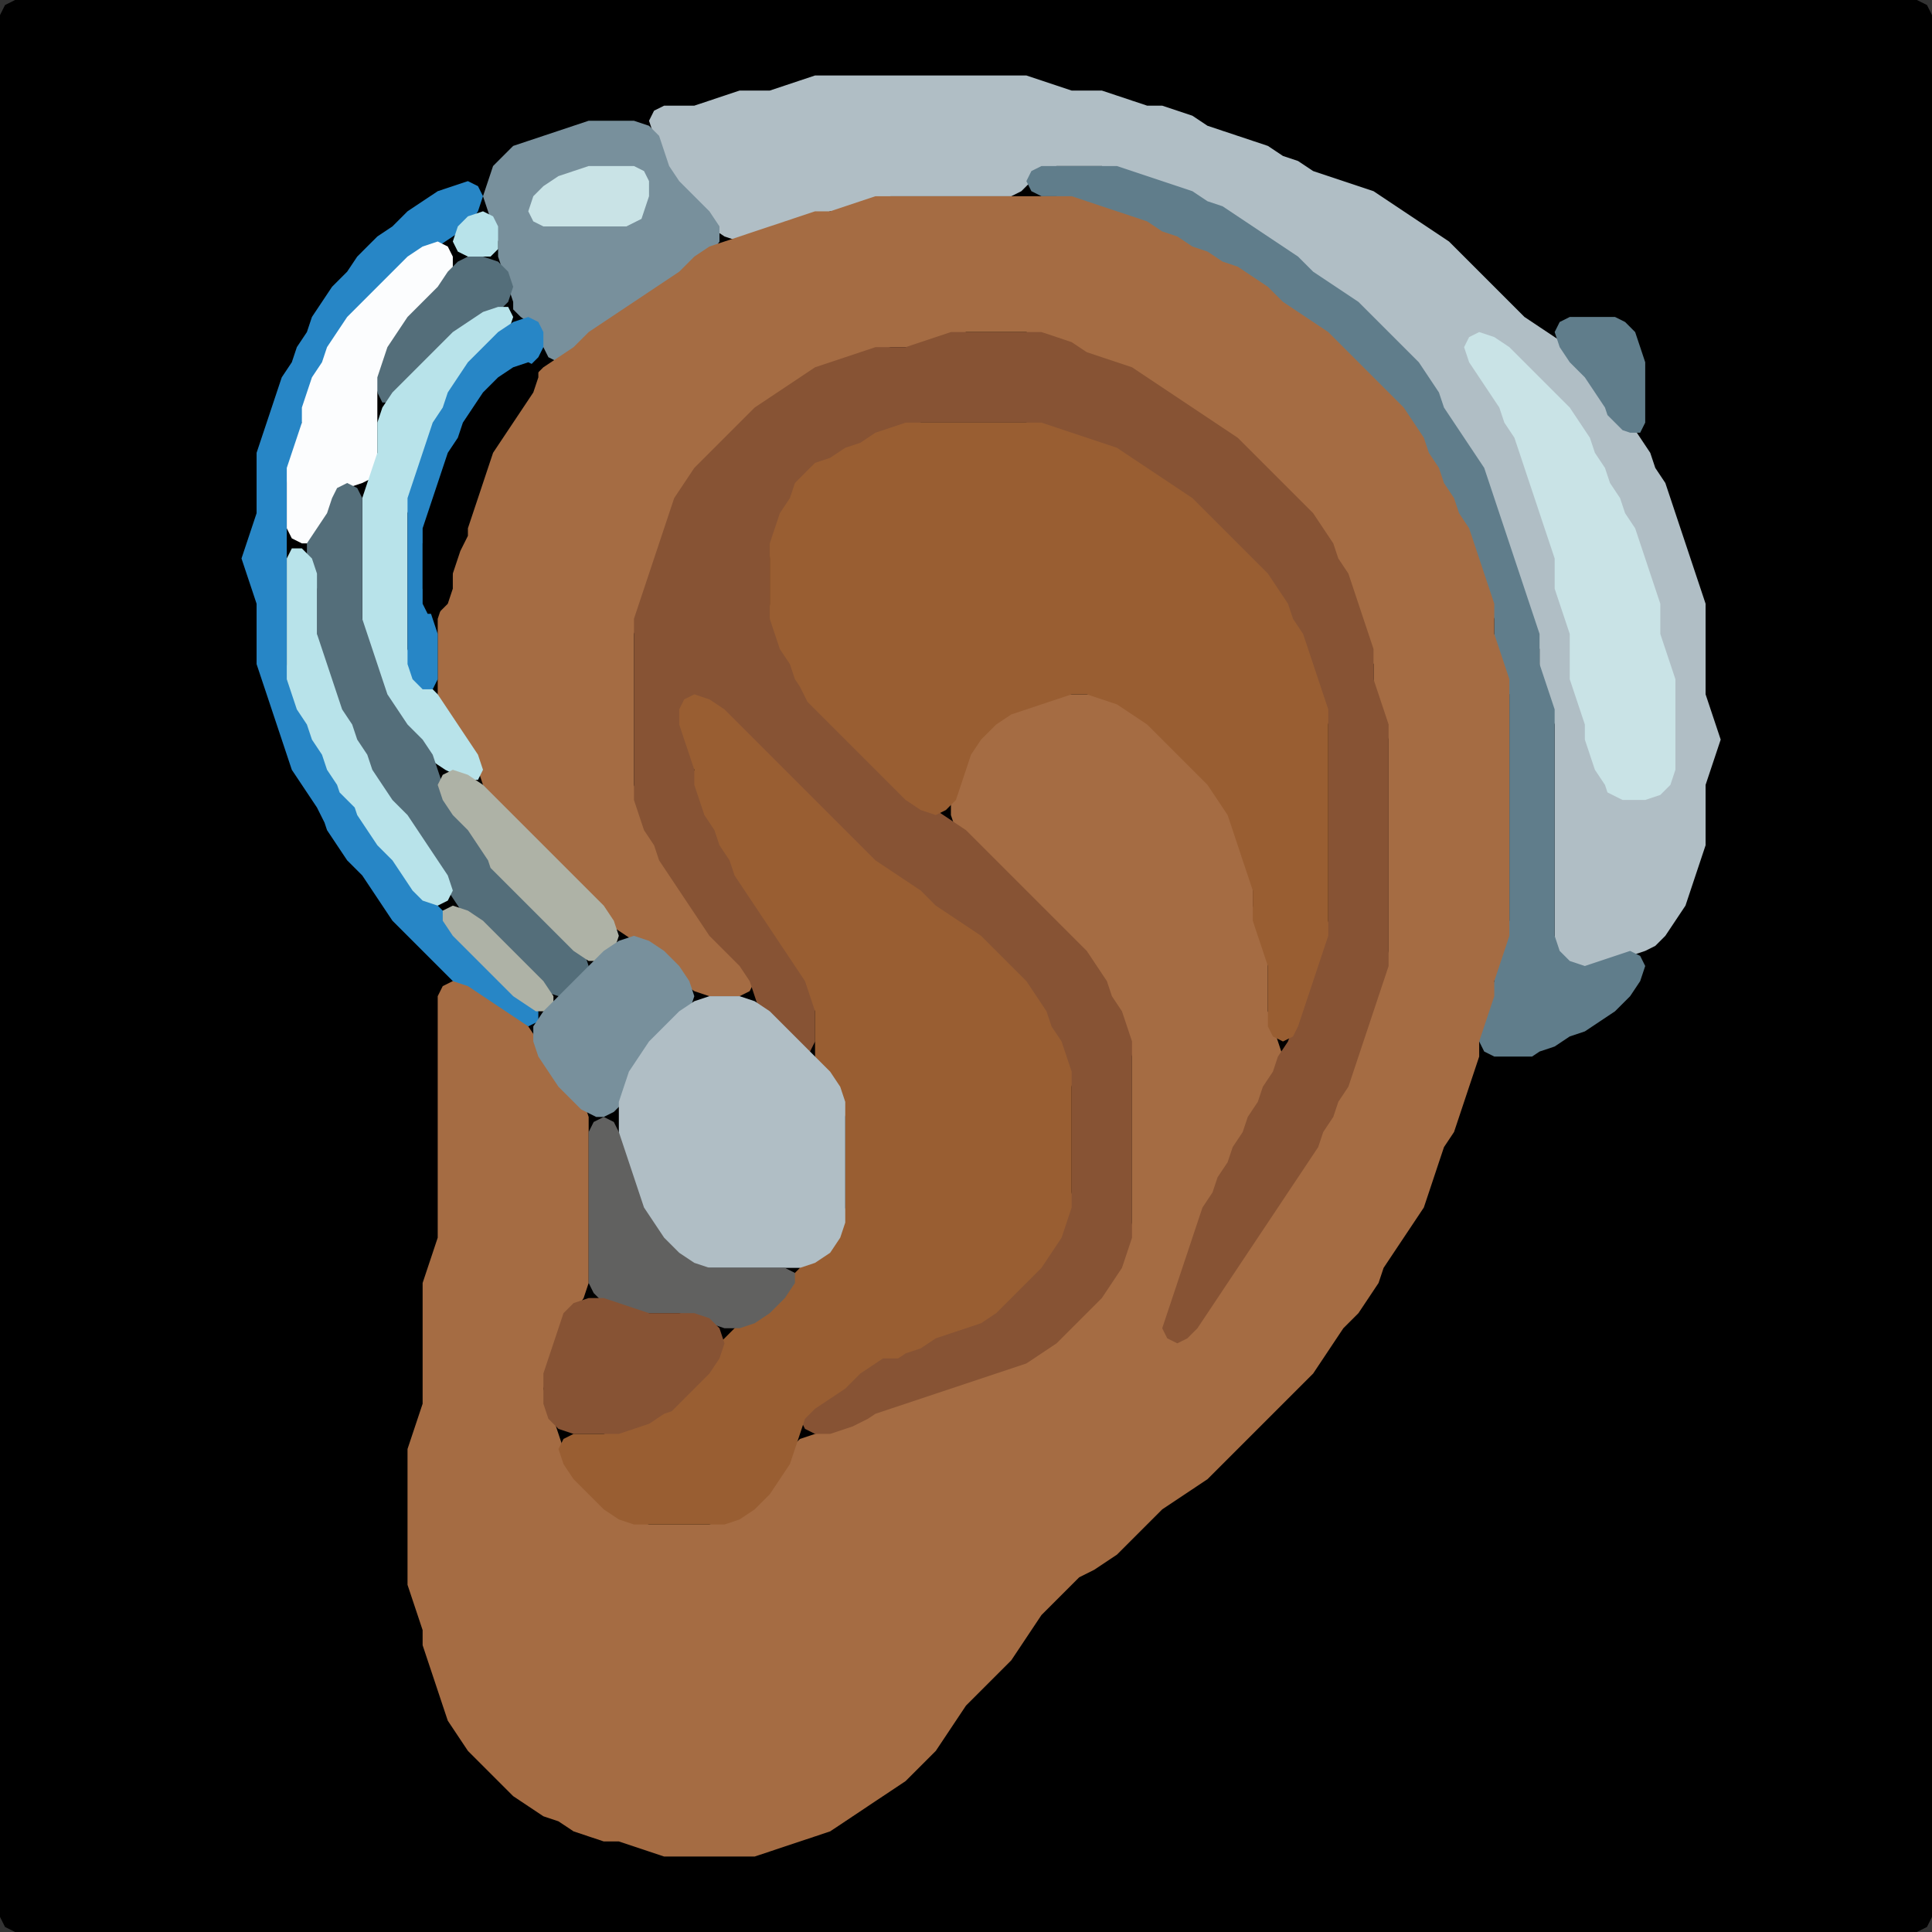 <?xml version="1.0" encoding="UTF-8" standalone="no"?>
<!DOCTYPE svg PUBLIC "-//W3C//DTD SVG 1.1//EN"
"http://www.w3.org/Graphics/SVG/1.1/DTD/svg11.dtd">
<svg width="128" height="128" xmlns="http://www.w3.org/2000/svg" version="1.1">
<rect width="100%" height="100%" fill="#333333" stroke="none"/>
<path d="M 26.5 128.0 L 27.0 128.0 L 28.0 128.0 L 29.0 128.0 L 30.0 128.0 L 31.0 128.0 L 32.0 128.0 L 33.0 128.0 L 34.0 128.0 L 35.0 128.0 L 36.0 128.0 L 37.0 128.0 L 38.0 128.0 L 39.0 128.0 L 40.0 128.0 L 41.0 128.0 L 42.0 128.0 L 43.0 128.0 L 44.0 128.0 L 45.0 128.0 L 46.0 128.0 L 47.0 128.0 L 48.0 128.0 L 49.0 128.0 L 50.0 128.0 L 51.0 128.0 L 52.0 128.0 L 53.0 128.0 L 54.0 128.0 L 55.0 128.0 L 56.0 128.0 L 57.0 128.0 L 58.0 128.0 L 59.0 128.0 L 60.0 128.0 L 61.0 128.0 L 62.0 128.0 L 63.0 128.0 L 64.0 128.0 L 65.0 128.0 L 66.0 128.0 L 67.0 128.0 L 68.0 128.0 L 69.0 128.0 L 70.0 128.0 L 71.0 128.0 L 72.0 128.0 L 73.0 128.0 L 74.0 128.0 L 75.0 128.0 L 76.0 128.0 L 77.0 128.0 L 78.0 128.0 L 79.0 128.0 L 80.0 128.0 L 81.0 128.0 L 82.0 128.0 L 83.0 128.0 L 84.0 128.0 L 85.0 128.0 L 86.0 128.0 L 87.0 128.0 L 88.0 128.0 L 89.0 128.0 L 90.0 128.0 L 91.0 128.0 L 92.0 128.0 L 93.0 128.0 L 94.0 128.0 L 95.0 128.0 L 96.0 128.0 L 97.0 128.0 L 98.0 128.0 L 99.0 128.0 L 100.0 128.0 L 101.0 128.0 L 102.0 128.0 L 103.0 128.0 L 104.0 128.0 L 105.0 128.0 L 106.0 128.0 L 107.0 128.0 L 108.0 128.0 L 109.0 128.0 L 110.0 128.0 L 111.0 128.0 L 112.0 128.0 L 113.0 128.0 L 114.0 128.0 L 115.0 128.0 L 116.0 128.0 L 117.0 128.0 L 118.0 128.0 L 119.0 128.0 L 120.0 128.0 L 121.0 128.0 L 122.0 128.0 L 123.0 128.0 L 124.0 128.0 L 125.0 128.0 L 126.0 128.0 L 127.0 128.0 L 127.667 127.667 L 128.0 127.0 L 128.0 126.0 L 128.0 125.0 L 128.0 124.0 L 128.0 123.0 L 128.0 122.0 L 128.0 121.0 L 128.0 120.0 L 128.0 119.0 L 128.0 118.0 L 128.0 117.0 L 128.0 116.0 L 128.0 115.0 L 128.0 114.0 L 128.0 113.0 L 128.0 112.0 L 128.0 111.0 L 128.0 110.0 L 128.0 109.0 L 128.0 108.0 L 128.0 107.0 L 128.0 106.0 L 128.0 105.0 L 128.0 104.0 L 128.0 103.0 L 128.0 102.0 L 128.0 101.0 L 128.0 100.0 L 128.0 99.0 L 128.0 98.0 L 128.0 97.0 L 128.0 96.0 L 128.0 95.0 L 128.0 94.0 L 128.0 93.0 L 128.0 92.0 L 128.0 91.0 L 128.0 90.0 L 128.0 89.0 L 128.0 88.0 L 128.0 87.0 L 128.0 86.0 L 128.0 85.0 L 128.0 84.0 L 128.0 83.0 L 128.0 82.0 L 128.0 81.0 L 128.0 80.0 L 128.0 79.0 L 128.0 78.0 L 128.0 77.0 L 128.0 76.0 L 128.0 75.0 L 128.0 74.0 L 128.0 73.0 L 128.0 72.0 L 128.0 71.0 L 128.0 70.0 L 128.0 69.0 L 128.0 68.0 L 128.0 67.0 L 128.0 66.0 L 128.0 65.0 L 128.0 64.0 L 128.0 63.0 L 128.0 62.0 L 128.0 61.0 L 128.0 60.0 L 128.0 59.0 L 128.0 58.0 L 128.0 57.0 L 128.0 56.0 L 128.0 55.0 L 128.0 54.0 L 128.0 53.0 L 128.0 52.0 L 128.0 51.0 L 128.0 50.0 L 128.0 49.0 L 128.0 48.0 L 128.0 47.0 L 128.0 46.0 L 128.0 45.0 L 128.0 44.0 L 128.0 43.0 L 128.0 42.0 L 128.0 41.0 L 128.0 40.0 L 128.0 39.0 L 128.0 38.0 L 128.0 37.0 L 128.0 36.0 L 128.0 35.0 L 128.0 34.0 L 128.0 33.0 L 128.0 32.0 L 128.0 31.0 L 128.0 30.0 L 128.0 29.0 L 128.0 28.0 L 128.0 27.0 L 128.0 26.0 L 128.0 25.0 L 128.0 24.0 L 128.0 23.0 L 128.0 22.0 L 128.0 21.0 L 128.0 20.0 L 128.0 19.0 L 128.0 18.0 L 128.0 17.0 L 128.0 16.0 L 128.0 15.0 L 128.0 14.0 L 128.0 13.0 L 128.0 12.0 L 128.0 11.0 L 128.0 10.0 L 128.0 9.0 L 128.0 8.0 L 128.0 7.0 L 128.0 6.0 L 128.0 5.0 L 128.0 4.0 L 128.0 3.0 L 128.0 2.0 L 128.0 1.0 L 127.667 0.333 L 127.0 0.0 L 126.0 0.0 L 125.0 0.0 L 124.0 0.0 L 123.0 0.0 L 122.0 0.0 L 121.0 0.0 L 120.0 0.0 L 119.0 0.0 L 118.0 0.0 L 117.0 0.0 L 116.0 0.0 L 115.0 0.0 L 114.0 0.0 L 113.0 0.0 L 112.0 0.0 L 111.0 0.0 L 110.0 0.0 L 109.0 0.0 L 108.0 0.0 L 107.0 0.0 L 106.0 0.0 L 105.0 0.0 L 104.0 0.0 L 103.0 0.0 L 102.0 0.0 L 101.0 0.0 L 100.0 0.0 L 99.0 0.0 L 98.0 0.0 L 97.0 0.0 L 96.0 0.0 L 95.0 0.0 L 94.0 0.0 L 93.0 0.0 L 92.0 0.0 L 91.0 0.0 L 90.0 0.0 L 89.0 0.0 L 88.0 0.0 L 87.0 0.0 L 86.0 0.0 L 85.0 0.0 L 84.0 0.0 L 83.0 0.0 L 82.0 0.0 L 81.0 0.0 L 80.0 0.0 L 79.0 0.0 L 78.0 0.0 L 77.0 0.0 L 76.0 0.0 L 75.0 0.0 L 74.0 0.0 L 73.0 0.0 L 72.0 0.0 L 71.0 0.0 L 70.0 0.0 L 69.0 0.0 L 68.0 0.0 L 67.0 0.0 L 66.0 0.0 L 65.0 0.0 L 64.0 0.0 L 63.0 0.0 L 62.0 0.0 L 61.0 0.0 L 60.0 0.0 L 59.0 0.0 L 58.0 0.0 L 57.0 0.0 L 56.0 0.0 L 55.0 0.0 L 54.0 0.0 L 53.0 0.0 L 52.0 0.0 L 51.0 0.0 L 50.0 0.0 L 49.0 0.0 L 48.0 0.0 L 47.0 0.0 L 46.0 0.0 L 45.0 0.0 L 44.0 0.0 L 43.0 0.0 L 42.0 0.0 L 41.0 0.0 L 40.0 0.0 L 39.0 0.0 L 38.0 0.0 L 37.0 0.0 L 36.0 0.0 L 35.0 0.0 L 34.0 0.0 L 33.0 0.0 L 32.0 0.0 L 31.0 0.0 L 30.0 0.0 L 29.0 0.0 L 28.0 0.0 L 27.0 0.0 L 26.0 0.0 L 25.0 0.0 L 24.0 0.0 L 23.0 0.0 L 22.0 0.0 L 21.0 0.0 L 20.0 0.0 L 19.0 0.0 L 18.0 0.0 L 17.0 0.0 L 16.0 0.0 L 15.0 0.0 L 14.0 0.0 L 13.0 0.0 L 12.0 0.0 L 11.0 0.0 L 10.0 0.0 L 9.0 0.0 L 8.0 0.0 L 7.0 0.0 L 6.0 0.0 L 5.0 0.0 L 4.0 0.0 L 3.0 0.0 L 2.0 0.0 L 1.0 0.0 L 0.333 0.333 L 0.0 1.0 L 0.0 2.0 L 0.0 3.0 L 0.0 4.0 L 0.0 5.0 L 0.0 6.0 L 0.0 7.0 L 0.0 8.0 L 0.0 9.0 L 0.0 10.0 L 0.0 11.0 L 0.0 12.0 L 0.0 13.0 L 0.0 14.0 L 0.0 15.0 L 0.0 16.0 L 0.0 17.0 L 0.0 18.0 L 0.0 19.0 L 0.0 20.0 L 0.0 21.0 L 0.0 22.0 L 0.0 23.0 L 0.0 24.0 L 0.0 25.0 L 0.0 26.0 L 0.0 27.0 L 0.0 28.0 L 0.0 29.0 L 0.0 30.0 L 0.0 31.0 L 0.0 32.0 L 0.0 33.0 L 0.0 34.0 L 0.0 35.0 L 0.0 36.0 L 0.0 37.0 L 0.0 38.0 L 0.0 39.0 L 0.0 40.0 L 0.0 41.0 L 0.0 42.0 L 0.0 43.0 L 0.0 44.0 L 0.0 45.0 L 0.0 46.0 L 0.0 47.0 L 0.0 48.0 L 0.0 49.0 L 0.0 50.0 L 0.0 51.0 L 0.0 52.0 L 0.0 53.0 L 0.0 54.0 L 0.0 55.0 L 0.0 56.0 L 0.0 57.0 L 0.0 58.0 L 0.0 59.0 L 0.0 60.0 L 0.0 61.0 L 0.0 62.0 L 0.0 63.0 L 0.0 64.0 L 0.0 65.0 L 0.0 66.0 L 0.0 67.0 L 0.0 68.0 L 0.0 69.0 L 0.0 70.0 L 0.0 71.0 L 0.0 72.0 L 0.0 73.0 L 0.0 74.0 L 0.0 75.0 L 0.0 76.0 L 0.0 77.0 L 0.0 78.0 L 0.0 79.0 L 0.0 80.0 L 0.0 81.0 L 0.0 82.0 L 0.0 83.0 L 0.0 84.0 L 0.0 85.0 L 0.0 86.0 L 0.0 87.0 L 0.0 88.0 L 0.0 89.0 L 0.0 90.0 L 0.0 91.0 L 0.0 92.0 L 0.0 93.0 L 0.0 94.0 L 0.0 95.0 L 0.0 96.0 L 0.0 97.0 L 0.0 98.0 L 0.0 99.0 L 0.0 100.0 L 0.0 101.0 L 0.0 102.0 L 0.0 103.0 L 0.0 104.0 L 0.0 105.0 L 0.0 106.0 L 0.0 107.0 L 0.0 108.0 L 0.0 109.0 L 0.0 110.0 L 0.0 111.0 L 0.0 112.0 L 0.0 113.0 L 0.0 114.0 L 0.0 115.0 L 0.0 116.0 L 0.0 117.0 L 0.0 118.0 L 0.0 119.0 L 0.0 120.0 L 0.0 121.0 L 0.0 122.0 L 0.0 123.0 L 0.0 124.0 L 0.0 125.0 L 0.0 126.0 L 0.0 127.0 L 0.333 127.667 L 1.0 128.0 L 2.0 128.0 L 3.0 128.0 L 4.0 128.0 L 5.0 128.0 L 6.0 128.0 L 7.0 128.0 L 8.0 128.0 L 9.0 128.0 L 10.0 128.0 L 11.0 128.0 L 12.0 128.0 L 13.0 128.0 L 14.0 128.0 L 15.0 128.0 L 16.0 128.0 L 17.0 128.0 L 18.0 128.0 L 19.0 128.0 L 20.0 128.0 L 21.0 128.0 L 22.0 128.0 L 23.0 128.0 L 24.0 128.0 L 25.0 128.0 L 25.5 128.0 Z" stroke="none" fill="rgb(0,0,0)" />
<path d="M 105.5 64.0 L 106.0 64.0 L 107.0 63.667 L 108.0 63.333 L 109.0 63.0 L 109.667 62.667 L 110.333 62.0 L 111.0 61.0 L 111.667 60.0 L 112.0 59.0 L 112.333 58.0 L 112.667 57.0 L 113.0 56.0 L 113.0 55.0 L 113.0 54.0 L 113.0 53.0 L 113.0 52.0 L 113.333 51.0 L 113.667 50.0 L 114.0 49.0 L 113.667 48.0 L 113.333 47.0 L 113.0 46.0 L 113.0 45.0 L 113.0 44.0 L 113.0 43.0 L 113.0 42.0 L 113.0 41.0 L 113.0 40.0 L 112.667 39.0 L 112.333 38.0 L 112.0 37.0 L 111.667 36.0 L 111.333 35.0 L 111.0 34.0 L 110.667 33.0 L 110.333 32.0 L 109.667 31.0 L 109.333 30.0 L 108.667 29.0 L 108.0 28.0 L 107.0 27.0 L 106.333 26.0 L 105.667 25.0 L 105.0 24.0 L 104.0 23.0 L 103.0 22.333 L 102.0 21.667 L 101.0 21.0 L 100.0 20.0 L 99.0 19.0 L 98.0 18.0 L 97.0 17.0 L 96.0 16.0 L 95.0 15.333 L 94.0 14.667 L 93.0 14.0 L 92.0 13.333 L 91.0 12.667 L 90.0 12.333 L 89.0 12.0 L 88.0 11.667 L 87.0 11.333 L 86.0 10.667 L 85.0 10.333 L 84.0 9.667 L 83.0 9.333 L 82.0 9.0 L 81.0 8.667 L 80.0 8.333 L 79.0 7.667 L 78.0 7.333 L 77.0 7.0 L 76.0 7.0 L 75.0 6.667 L 74.0 6.333 L 73.0 6.0 L 72.0 6.0 L 71.0 6.0 L 70.0 5.667 L 69.0 5.333 L 68.0 5.0 L 67.0 5.0 L 66.0 5.0 L 65.0 5.0 L 64.0 5.0 L 63.0 5.0 L 62.0 5.0 L 61.0 5.0 L 60.0 5.0 L 59.0 5.0 L 58.0 5.0 L 57.0 5.0 L 56.0 5.0 L 55.0 5.0 L 54.0 5.0 L 53.0 5.333 L 52.0 5.667 L 51.0 6.0 L 50.0 6.0 L 49.0 6.0 L 48.0 6.333 L 47.0 6.667 L 46.0 7.0 L 45.0 7.0 L 44.0 7.0 L 43.333 7.333 L 43.0 8.0 L 43.333 9.0 L 43.667 10.0 L 44.0 11.0 L 44.333 12.0 L 45.0 13.0 L 46.0 14.0 L 47.0 15.0 L 48.0 15.667 L 49.0 16.0 L 50.0 15.667 L 51.0 15.333 L 52.0 15.0 L 53.0 14.667 L 54.0 14.333 L 55.0 14.0 L 56.0 14.0 L 57.0 13.667 L 58.0 13.333 L 59.0 13.0 L 60.0 13.0 L 61.0 13.0 L 62.0 13.0 L 63.0 13.0 L 64.0 13.0 L 65.0 13.0 L 66.0 13.0 L 67.0 13.0 L 67.667 12.667 L 68.333 12.0 L 69.0 11.333 L 70.0 11.0 L 71.0 11.0 L 72.0 11.0 L 73.0 11.0 L 74.0 11.333 L 75.0 11.667 L 76.0 12.0 L 77.0 12.333 L 78.0 12.667 L 79.0 13.333 L 80.0 13.667 L 81.0 14.333 L 82.0 15.0 L 83.0 15.667 L 84.0 16.333 L 85.0 17.0 L 86.0 18.0 L 87.0 18.667 L 88.0 19.333 L 89.0 20.0 L 90.0 21.0 L 91.0 22.0 L 92.0 23.0 L 93.0 24.0 L 94.0 25.0 L 94.667 26.0 L 95.333 27.0 L 95.667 28.0 L 96.333 29.0 L 97.0 30.0 L 97.667 31.0 L 98.333 32.0 L 98.667 33.0 L 99.0 34.0 L 99.333 35.0 L 99.667 36.0 L 100.0 37.0 L 100.333 38.0 L 100.667 39.0 L 101.0 40.0 L 101.333 41.0 L 101.667 42.0 L 102.0 43.0 L 102.0 44.0 L 102.0 45.0 L 102.333 46.0 L 102.667 47.0 L 103.0 48.0 L 103.0 49.0 L 103.0 50.0 L 103.0 51.0 L 103.0 52.0 L 103.0 53.0 L 103.0 54.0 L 103.0 55.0 L 103.0 56.0 L 103.0 57.0 L 103.0 58.0 L 103.0 59.0 L 103.0 60.0 L 103.0 61.0 L 103.0 62.0 L 103.0 63.0 L 103.333 63.667 L 104.0 64.0 L 104.5 64.0 Z" stroke="none" fill="rgb(176,190,197)" />
<path d="M 34.5 21.0 L 35.0 21.333 L 35.667 22.0 L 36.0 23.0 L 36.333 23.667 L 37.0 24.0 L 38.0 23.667 L 39.0 23.0 L 40.0 22.0 L 41.0 21.333 L 42.0 20.667 L 43.0 20.0 L 44.0 19.333 L 45.0 18.667 L 46.0 18.0 L 47.0 17.0 L 47.667 16.0 L 47.667 15.0 L 47.0 14.0 L 46.0 13.0 L 45.0 12.0 L 44.333 11.0 L 44.0 10.0 L 43.667 9.0 L 43.0 8.333 L 42.0 8.0 L 41.0 8.0 L 40.0 8.0 L 39.0 8.0 L 38.0 8.333 L 37.0 8.667 L 36.0 9.0 L 35.0 9.333 L 34.0 9.667 L 33.333 10.333 L 32.667 11.0 L 32.333 12.0 L 32.0 13.0 L 32.333 14.0 L 32.667 15.0 L 33.0 16.0 L 33.0 17.0 L 33.333 18.0 L 33.667 19.0 L 34.0 20.0 L 34.0 20.5 Z" stroke="none" fill="rgb(120,144,156)" />
<path d="M 42.5 14.5 L 42.667 14.0 L 43.0 13.0 L 43.0 12.0 L 42.667 11.333 L 42.0 11.0 L 41.0 11.0 L 40.0 11.0 L 39.0 11.0 L 38.0 11.333 L 37.0 11.667 L 36.0 12.333 L 35.333 13.0 L 35.0 14.0 L 35.333 14.667 L 36.0 15.0 L 37.0 15.0 L 38.0 15.0 L 39.0 15.0 L 40.0 15.0 L 41.0 15.0 L 41.5 15.0 Z" stroke="none" fill="rgb(201,227,230)" />
<path d="M 101.5 70.0 L 102.0 69.667 L 103.0 69.333 L 104.0 68.667 L 105.0 68.333 L 106.0 67.667 L 107.0 67.0 L 108.0 66.0 L 108.667 65.0 L 109.0 64.0 L 108.667 63.333 L 108.0 63.0 L 107.0 63.333 L 106.0 63.667 L 105.0 64.0 L 104.0 63.667 L 103.333 63.0 L 103.0 62.0 L 103.0 61.0 L 103.0 60.0 L 103.0 59.0 L 103.0 58.0 L 103.0 57.0 L 103.0 56.0 L 103.0 55.0 L 103.0 54.0 L 103.0 53.0 L 103.0 52.0 L 103.0 51.0 L 103.0 50.0 L 103.0 49.0 L 103.0 48.0 L 103.0 47.0 L 102.667 46.0 L 102.333 45.0 L 102.0 44.0 L 102.0 43.0 L 102.0 42.0 L 101.667 41.0 L 101.333 40.0 L 101.0 39.0 L 100.667 38.0 L 100.333 37.0 L 100.0 36.0 L 99.667 35.0 L 99.333 34.0 L 99.0 33.0 L 98.667 32.0 L 98.333 31.0 L 97.667 30.0 L 97.0 29.0 L 96.333 28.0 L 95.667 27.0 L 95.333 26.0 L 94.667 25.0 L 94.0 24.0 L 93.0 23.0 L 92.0 22.0 L 91.0 21.0 L 90.0 20.0 L 89.0 19.333 L 88.0 18.667 L 87.0 18.0 L 86.0 17.0 L 85.0 16.333 L 84.0 15.667 L 83.0 15.0 L 82.0 14.333 L 81.0 13.667 L 80.0 13.333 L 79.0 12.667 L 78.0 12.333 L 77.0 12.0 L 76.0 11.667 L 75.0 11.333 L 74.0 11.0 L 73.0 11.0 L 72.0 11.0 L 71.0 11.0 L 70.0 11.0 L 69.0 11.0 L 68.333 11.333 L 68.0 12.0 L 68.333 12.667 L 69.0 13.0 L 70.0 13.0 L 71.0 13.333 L 72.0 13.667 L 73.0 14.0 L 74.0 14.333 L 75.0 14.667 L 76.0 15.333 L 77.0 15.667 L 78.0 16.333 L 79.0 16.667 L 80.0 17.333 L 81.0 17.667 L 82.0 18.333 L 83.0 19.0 L 84.0 20.0 L 85.0 20.667 L 86.0 21.333 L 87.0 22.0 L 88.0 23.0 L 89.0 24.0 L 90.0 25.0 L 91.0 26.0 L 92.0 27.0 L 93.0 28.0 L 93.667 29.0 L 94.333 30.0 L 94.667 31.0 L 95.333 32.0 L 95.667 33.0 L 96.333 34.0 L 96.667 35.0 L 97.333 36.0 L 97.667 37.0 L 98.0 38.0 L 98.333 39.0 L 98.667 40.0 L 99.0 41.0 L 99.0 42.0 L 99.0 43.0 L 99.333 44.0 L 99.667 45.0 L 100.0 46.0 L 100.0 47.0 L 100.0 48.0 L 100.0 49.0 L 100.0 50.0 L 100.0 51.0 L 100.0 52.0 L 100.0 53.0 L 100.0 54.0 L 100.0 55.0 L 100.0 56.0 L 100.0 57.0 L 100.0 58.0 L 100.0 59.0 L 100.0 60.0 L 100.0 61.0 L 99.667 62.0 L 99.333 63.0 L 99.0 64.0 L 99.0 65.0 L 98.667 66.0 L 98.333 67.0 L 98.0 68.0 L 98.0 69.0 L 98.333 69.667 L 99.0 70.0 L 100.0 70.0 L 100.5 70.0 Z" stroke="none" fill="rgb(96,125,139)" />
<path d="M 21.5 54.5 L 21.667 55.0 L 22.333 56.0 L 23.0 57.0 L 24.0 58.0 L 24.667 59.0 L 25.333 60.0 L 26.0 61.0 L 27.0 62.0 L 28.0 63.0 L 29.0 64.0 L 30.0 65.0 L 31.0 66.0 L 32.0 66.667 L 33.0 67.333 L 34.0 67.667 L 35.0 68.0 L 35.667 67.667 L 35.667 67.0 L 35.0 66.0 L 34.0 65.0 L 33.0 64.0 L 32.0 63.0 L 31.0 62.0 L 30.0 61.0 L 29.0 60.0 L 28.0 59.0 L 27.333 58.0 L 26.667 57.0 L 26.0 56.0 L 25.0 55.0 L 24.333 54.0 L 23.667 53.0 L 23.0 52.0 L 22.333 51.0 L 21.667 50.0 L 21.333 49.0 L 20.667 48.0 L 20.333 47.0 L 19.667 46.0 L 19.333 45.0 L 19.0 44.0 L 19.0 43.0 L 19.0 42.0 L 19.0 41.0 L 19.0 40.0 L 19.0 39.0 L 19.0 38.0 L 19.0 37.0 L 19.0 36.0 L 19.0 35.0 L 19.0 34.0 L 19.0 33.0 L 19.0 32.0 L 19.333 31.0 L 19.667 30.0 L 20.0 29.0 L 20.0 28.0 L 20.333 27.0 L 20.667 26.0 L 21.333 25.0 L 21.667 24.0 L 22.333 23.0 L 23.0 22.0 L 24.0 21.0 L 25.0 20.0 L 26.0 19.0 L 27.0 18.0 L 28.0 17.0 L 29.0 16.333 L 30.0 15.667 L 31.0 15.0 L 31.667 14.0 L 32.0 13.0 L 31.667 12.333 L 31.0 12.0 L 30.0 12.333 L 29.0 12.667 L 28.0 13.333 L 27.0 14.0 L 26.0 15.0 L 25.0 15.667 L 24.333 16.333 L 23.667 17.0 L 23.0 18.0 L 22.0 19.0 L 21.333 20.0 L 20.667 21.0 L 20.333 22.0 L 19.667 23.0 L 19.333 24.0 L 18.667 25.0 L 18.333 26.0 L 18.0 27.0 L 17.667 28.0 L 17.333 29.0 L 17.0 30.0 L 17.0 31.0 L 17.0 32.0 L 17.0 33.0 L 17.0 34.0 L 16.667 35.0 L 16.333 36.0 L 16.0 37.0 L 16.333 38.0 L 16.667 39.0 L 17.0 40.0 L 17.0 41.0 L 17.0 42.0 L 17.0 43.0 L 17.0 44.0 L 17.333 45.0 L 17.667 46.0 L 18.0 47.0 L 18.333 48.0 L 18.667 49.0 L 19.0 50.0 L 19.333 51.0 L 20.0 52.0 L 20.667 53.0 L 21.0 53.5 Z" stroke="none" fill="rgb(39,134,198)" />
<path d="M 72.5 104.0 L 73.0 103.667 L 74.0 103.0 L 75.0 102.0 L 76.0 101.0 L 77.0 100.0 L 78.0 99.333 L 79.0 98.667 L 80.0 98.0 L 81.0 97.0 L 82.0 96.0 L 83.0 95.0 L 84.0 94.0 L 85.0 93.0 L 86.0 92.0 L 87.0 91.0 L 87.667 90.0 L 88.333 89.0 L 89.0 88.0 L 90.0 87.0 L 90.667 86.0 L 91.333 85.0 L 91.667 84.0 L 92.333 83.0 L 93.0 82.0 L 93.667 81.0 L 94.333 80.0 L 94.667 79.0 L 95.0 78.0 L 95.333 77.0 L 95.667 76.0 L 96.333 75.0 L 96.667 74.0 L 97.0 73.0 L 97.333 72.0 L 97.667 71.0 L 98.0 70.0 L 98.0 69.0 L 98.333 68.0 L 98.667 67.0 L 99.0 66.0 L 99.0 65.0 L 99.333 64.0 L 99.667 63.0 L 100.0 62.0 L 100.0 61.0 L 100.0 60.0 L 100.0 59.0 L 100.0 58.0 L 100.0 57.0 L 100.0 56.0 L 100.0 55.0 L 100.0 54.0 L 100.0 53.0 L 100.0 52.0 L 100.0 51.0 L 100.0 50.0 L 100.0 49.0 L 100.0 48.0 L 100.0 47.0 L 100.0 46.0 L 100.0 45.0 L 99.667 44.0 L 99.333 43.0 L 99.0 42.0 L 99.0 41.0 L 99.0 40.0 L 98.667 39.0 L 98.333 38.0 L 98.0 37.0 L 97.667 36.0 L 97.333 35.0 L 96.667 34.0 L 96.333 33.0 L 95.667 32.0 L 95.333 31.0 L 94.667 30.0 L 94.333 29.0 L 93.667 28.0 L 93.0 27.0 L 92.0 26.0 L 91.0 25.0 L 90.0 24.0 L 89.0 23.0 L 88.0 22.0 L 87.0 21.333 L 86.0 20.667 L 85.0 20.0 L 84.0 19.0 L 83.0 18.333 L 82.0 17.667 L 81.0 17.333 L 80.0 16.667 L 79.0 16.333 L 78.0 15.667 L 77.0 15.333 L 76.0 14.667 L 75.0 14.333 L 74.0 14.0 L 73.0 13.667 L 72.0 13.333 L 71.0 13.0 L 70.0 13.0 L 69.0 13.0 L 68.0 13.0 L 67.0 13.0 L 66.0 13.0 L 65.0 13.0 L 64.0 13.0 L 63.0 13.0 L 62.0 13.0 L 61.0 13.0 L 60.0 13.0 L 59.0 13.0 L 58.0 13.0 L 57.0 13.333 L 56.0 13.667 L 55.0 14.0 L 54.0 14.0 L 53.0 14.333 L 52.0 14.667 L 51.0 15.0 L 50.0 15.333 L 49.0 15.667 L 48.0 16.0 L 47.0 16.333 L 46.0 17.0 L 45.0 18.0 L 44.0 18.667 L 43.0 19.333 L 42.0 20.0 L 41.0 20.667 L 40.0 21.333 L 39.0 22.0 L 38.0 23.0 L 37.0 23.667 L 36.0 24.333 L 35.333 25.0 L 34.667 26.0 L 34.0 27.0 L 33.333 28.0 L 32.667 29.0 L 32.333 30.0 L 32.0 31.0 L 31.667 32.0 L 31.333 33.0 L 31.0 34.0 L 30.667 35.0 L 30.333 36.0 L 30.0 37.0 L 30.0 38.0 L 29.667 39.0 L 29.333 40.0 L 29.0 41.0 L 29.0 42.0 L 29.0 43.0 L 29.0 44.0 L 29.0 45.0 L 29.0 46.0 L 29.333 47.0 L 29.667 48.0 L 30.333 49.0 L 31.0 50.0 L 31.667 51.0 L 32.0 52.0 L 32.333 53.0 L 33.0 54.0 L 34.0 55.0 L 35.0 56.0 L 36.0 57.0 L 37.0 58.0 L 38.0 59.0 L 39.0 60.0 L 40.0 61.0 L 41.0 61.667 L 42.0 62.333 L 43.0 63.0 L 44.0 64.0 L 45.0 65.0 L 46.0 65.667 L 47.0 66.0 L 48.0 66.0 L 49.0 66.0 L 49.667 65.667 L 50.0 65.0 L 49.667 64.0 L 49.0 63.0 L 48.0 62.0 L 47.0 61.0 L 46.333 60.0 L 45.667 59.0 L 45.0 58.0 L 44.333 57.0 L 43.667 56.0 L 43.333 55.0 L 42.667 54.0 L 42.333 53.0 L 42.0 52.0 L 42.0 51.0 L 42.0 50.0 L 42.0 49.0 L 42.0 48.0 L 42.0 47.0 L 42.0 46.0 L 42.0 45.0 L 42.0 44.0 L 42.0 43.0 L 42.0 42.0 L 42.333 41.0 L 42.667 40.0 L 43.0 39.0 L 43.333 38.0 L 43.667 37.0 L 44.0 36.0 L 44.333 35.0 L 44.667 34.0 L 45.333 33.0 L 46.0 32.0 L 47.0 31.0 L 48.0 30.0 L 49.0 29.0 L 50.0 28.0 L 51.0 27.0 L 52.0 26.333 L 53.0 25.667 L 54.0 25.0 L 55.0 24.333 L 56.0 24.0 L 57.0 23.667 L 58.0 23.333 L 59.0 23.0 L 60.0 23.0 L 61.0 23.0 L 62.0 22.667 L 63.0 22.333 L 64.0 22.0 L 65.0 22.0 L 66.0 22.0 L 67.0 22.0 L 68.0 22.0 L 69.0 22.333 L 70.0 22.667 L 71.0 23.333 L 72.0 23.667 L 73.0 24.0 L 74.0 24.333 L 75.0 25.0 L 76.0 25.667 L 77.0 26.333 L 78.0 27.0 L 79.0 27.667 L 80.0 28.333 L 81.0 29.0 L 82.0 30.0 L 83.0 31.0 L 84.0 32.0 L 85.0 33.0 L 86.0 34.0 L 87.0 35.0 L 87.667 36.0 L 88.333 37.0 L 88.667 38.0 L 89.333 39.0 L 89.667 40.0 L 90.0 41.0 L 90.333 42.0 L 90.667 43.0 L 91.0 44.0 L 91.0 45.0 L 91.0 46.0 L 91.333 47.0 L 91.667 48.0 L 92.0 49.0 L 92.0 50.0 L 92.0 51.0 L 92.0 52.0 L 92.0 53.0 L 92.0 54.0 L 92.0 55.0 L 92.0 56.0 L 92.0 57.0 L 92.0 58.0 L 92.0 59.0 L 92.0 60.0 L 92.0 61.0 L 92.0 62.0 L 92.0 63.0 L 91.667 64.0 L 91.333 65.0 L 91.0 66.0 L 90.667 67.0 L 90.333 68.0 L 90.0 69.0 L 89.667 70.0 L 89.333 71.0 L 88.667 72.0 L 88.333 73.0 L 87.667 74.0 L 87.333 75.0 L 86.667 76.0 L 86.0 77.0 L 85.333 78.0 L 84.667 79.0 L 84.0 80.0 L 83.333 81.0 L 82.667 82.0 L 82.0 83.0 L 81.333 84.0 L 80.667 85.0 L 80.0 86.0 L 79.0 86.333 L 78.333 86.0 L 78.333 85.0 L 78.667 84.0 L 79.0 83.0 L 79.333 82.0 L 79.667 81.0 L 80.333 80.0 L 80.667 79.0 L 81.333 78.0 L 81.667 77.0 L 82.333 76.0 L 82.667 75.0 L 83.333 74.0 L 83.667 73.0 L 84.333 72.0 L 84.667 71.0 L 85.0 70.0 L 84.667 69.0 L 84.333 68.0 L 84.0 67.0 L 84.0 66.0 L 84.0 65.0 L 84.0 64.0 L 84.0 63.0 L 83.667 62.0 L 83.333 61.0 L 83.0 60.0 L 83.0 59.0 L 83.0 58.0 L 82.667 57.0 L 82.333 56.0 L 82.0 55.0 L 81.667 54.0 L 81.333 53.0 L 80.667 52.0 L 80.0 51.0 L 79.0 50.0 L 78.0 49.0 L 77.0 48.0 L 76.0 47.333 L 75.0 46.667 L 74.0 46.333 L 73.0 46.0 L 72.0 46.0 L 71.0 46.0 L 70.0 46.0 L 69.0 46.333 L 68.0 46.667 L 67.0 47.0 L 66.0 47.333 L 65.0 48.0 L 64.333 49.0 L 64.0 50.0 L 63.667 51.0 L 63.333 52.0 L 63.0 53.0 L 63.0 54.0 L 63.333 55.0 L 64.0 56.0 L 65.0 57.0 L 66.0 58.0 L 67.0 59.0 L 68.0 60.0 L 69.0 61.0 L 70.0 62.0 L 71.0 63.0 L 72.0 64.0 L 72.667 65.0 L 73.333 66.0 L 73.667 67.0 L 74.333 68.0 L 74.667 69.0 L 75.0 70.0 L 75.0 71.0 L 75.0 72.0 L 75.0 73.0 L 75.0 74.0 L 75.0 75.0 L 75.0 76.0 L 75.0 77.0 L 75.0 78.0 L 75.0 79.0 L 75.0 80.0 L 75.0 81.0 L 74.667 82.0 L 74.333 83.0 L 73.667 84.0 L 73.0 85.0 L 72.0 86.0 L 71.0 87.0 L 70.0 88.0 L 69.0 89.0 L 68.0 89.667 L 67.0 90.333 L 66.0 90.667 L 65.0 91.0 L 64.0 91.333 L 63.0 91.667 L 62.0 92.0 L 61.0 92.333 L 60.0 92.667 L 59.0 93.0 L 58.0 93.333 L 57.0 93.667 L 56.0 94.333 L 55.0 94.667 L 54.0 95.0 L 53.0 95.333 L 52.333 96.0 L 51.667 97.0 L 51.0 98.0 L 50.0 99.0 L 49.0 100.0 L 48.0 100.667 L 47.0 101.0 L 46.0 101.0 L 45.0 101.0 L 44.0 101.0 L 43.0 101.0 L 42.0 100.667 L 41.0 100.0 L 40.0 99.0 L 39.0 98.0 L 38.0 97.0 L 37.333 96.0 L 37.0 95.0 L 36.667 94.0 L 36.333 93.0 L 36.0 92.0 L 36.333 91.0 L 36.667 90.0 L 37.0 89.0 L 37.333 88.0 L 38.0 87.0 L 38.667 86.0 L 39.0 85.0 L 39.0 84.0 L 39.0 83.0 L 39.0 82.0 L 39.0 81.0 L 39.0 80.0 L 39.0 79.0 L 39.0 78.0 L 39.0 77.0 L 39.0 76.0 L 39.0 75.0 L 39.0 74.0 L 38.667 73.0 L 38.0 72.0 L 37.0 71.0 L 36.333 70.0 L 35.667 69.0 L 35.0 68.0 L 34.0 67.333 L 33.0 66.667 L 32.0 66.0 L 31.0 65.333 L 30.0 65.0 L 29.333 65.333 L 29.0 66.0 L 29.0 67.0 L 29.0 68.0 L 29.0 69.0 L 29.0 70.0 L 29.0 71.0 L 29.0 72.0 L 29.0 73.0 L 29.0 74.0 L 29.0 75.0 L 29.0 76.0 L 29.0 77.0 L 29.0 78.0 L 29.0 79.0 L 29.0 80.0 L 29.0 81.0 L 29.0 82.0 L 28.667 83.0 L 28.333 84.0 L 28.0 85.0 L 28.0 86.0 L 28.0 87.0 L 28.0 88.0 L 28.0 89.0 L 28.0 90.0 L 28.0 91.0 L 28.0 92.0 L 28.0 93.0 L 27.667 94.0 L 27.333 95.0 L 27.0 96.0 L 27.0 97.0 L 27.0 98.0 L 27.0 99.0 L 27.0 100.0 L 27.0 101.0 L 27.0 102.0 L 27.0 103.0 L 27.0 104.0 L 27.0 105.0 L 27.333 106.0 L 27.667 107.0 L 28.0 108.0 L 28.0 109.0 L 28.333 110.0 L 28.667 111.0 L 29.0 112.0 L 29.333 113.0 L 29.667 114.0 L 30.333 115.0 L 31.0 116.0 L 32.0 117.0 L 33.0 118.0 L 34.0 119.0 L 35.0 119.667 L 36.0 120.333 L 37.0 120.667 L 38.0 121.333 L 39.0 121.667 L 40.0 122.0 L 41.0 122.0 L 42.0 122.333 L 43.0 122.667 L 44.0 123.0 L 45.0 123.0 L 46.0 123.0 L 47.0 123.0 L 48.0 123.0 L 49.0 123.0 L 50.0 123.0 L 51.0 122.667 L 52.0 122.333 L 53.0 122.0 L 54.0 121.667 L 55.0 121.333 L 56.0 120.667 L 57.0 120.0 L 58.0 119.333 L 59.0 118.667 L 60.0 118.0 L 61.0 117.0 L 62.0 116.0 L 62.667 115.0 L 63.333 114.0 L 64.0 113.0 L 65.0 112.0 L 66.0 111.0 L 67.0 110.0 L 67.667 109.0 L 68.333 108.0 L 69.0 107.0 L 70.0 106.0 L 71.0 105.0 L 71.5 104.5 Z" stroke="none" fill="rgb(165,108,67)" />
<path d="M 33.0 16.5 L 33.0 16.0 L 33.0 15.0 L 32.667 14.333 L 32.0 14.0 L 31.0 14.333 L 30.333 15.0 L 30.0 16.0 L 30.333 16.667 L 31.0 17.0 L 32.0 17.0 L 32.5 17.0 Z" stroke="none" fill="rgb(184,227,234)" />
<path d="M 21.5 35.5 L 21.667 35.0 L 22.0 34.0 L 22.333 33.0 L 23.0 32.333 L 24.0 32.0 L 24.667 31.667 L 25.0 31.0 L 25.0 30.0 L 25.0 29.0 L 25.0 28.0 L 25.0 27.0 L 25.0 26.0 L 25.333 25.0 L 25.667 24.0 L 26.333 23.0 L 27.0 22.0 L 28.0 21.0 L 29.0 20.0 L 29.667 19.0 L 30.0 18.0 L 30.0 17.0 L 29.667 16.333 L 29.0 16.0 L 28.0 16.333 L 27.0 17.0 L 26.0 18.0 L 25.0 19.0 L 24.0 20.0 L 23.0 21.0 L 22.333 22.0 L 21.667 23.0 L 21.333 24.0 L 20.667 25.0 L 20.333 26.0 L 20.0 27.0 L 20.0 28.0 L 19.667 29.0 L 19.333 30.0 L 19.0 31.0 L 19.0 32.0 L 19.0 33.0 L 19.0 34.0 L 19.0 35.0 L 19.333 35.667 L 20.0 36.0 L 20.5 36.0 Z" stroke="none" fill="rgb(252,253,254)" />
<path d="M 27.5 25.5 L 28.0 25.0 L 29.0 24.0 L 30.0 23.0 L 31.0 22.0 L 32.0 21.333 L 33.0 20.667 L 33.667 20.0 L 34.0 19.0 L 33.667 18.0 L 33.0 17.333 L 32.0 17.0 L 31.0 17.0 L 30.333 17.333 L 29.667 18.0 L 29.0 19.0 L 28.0 20.0 L 27.0 21.0 L 26.333 22.0 L 25.667 23.0 L 25.333 24.0 L 25.0 25.0 L 25.0 26.0 L 25.333 26.667 L 26.0 26.667 L 26.5 26.5 Z" stroke="none" fill="rgb(84,110,122)" />
<path d="M 30.5 51.5 L 31.0 51.667 L 31.667 51.667 L 32.0 51.0 L 31.667 50.0 L 31.0 49.0 L 30.333 48.0 L 29.667 47.0 L 29.0 46.0 L 28.0 45.0 L 27.333 44.0 L 27.0 43.0 L 27.0 42.0 L 27.0 41.0 L 27.0 40.0 L 27.0 39.0 L 27.0 38.0 L 27.0 37.0 L 27.0 36.0 L 27.0 35.0 L 27.0 34.0 L 27.333 33.0 L 27.667 32.0 L 28.0 31.0 L 28.333 30.0 L 28.667 29.0 L 29.333 28.0 L 29.667 27.0 L 30.333 26.0 L 31.0 25.0 L 32.0 24.0 L 33.0 23.0 L 33.667 22.0 L 34.0 21.0 L 33.667 20.333 L 33.0 20.333 L 32.0 20.667 L 31.0 21.333 L 30.0 22.0 L 29.0 23.0 L 28.0 24.0 L 27.0 25.0 L 26.0 26.0 L 25.333 27.0 L 25.0 28.0 L 25.0 29.0 L 25.0 30.0 L 24.667 31.0 L 24.333 32.0 L 24.0 33.0 L 24.0 34.0 L 24.0 35.0 L 24.0 36.0 L 24.0 37.0 L 24.0 38.0 L 24.0 39.0 L 24.0 40.0 L 24.0 41.0 L 24.0 42.0 L 24.333 43.0 L 24.667 44.0 L 25.0 45.0 L 25.333 46.0 L 25.667 47.0 L 26.333 48.0 L 27.0 49.0 L 28.0 50.0 L 29.0 50.667 L 29.5 51.0 Z" stroke="none" fill="rgb(184,227,234)" />
<path d="M 33.5 25.5 L 34.0 25.0 L 35.0 24.333 L 35.667 23.667 L 36.0 23.0 L 36.0 22.0 L 35.667 21.333 L 35.0 21.0 L 34.0 21.333 L 33.0 22.0 L 32.0 23.0 L 31.0 24.0 L 30.333 25.0 L 29.667 26.0 L 29.333 27.0 L 28.667 28.0 L 28.333 29.0 L 28.0 30.0 L 27.667 31.0 L 27.333 32.0 L 27.0 33.0 L 27.0 34.0 L 27.0 35.0 L 27.0 36.0 L 27.0 37.0 L 27.0 38.0 L 27.0 39.0 L 27.0 40.0 L 27.0 41.0 L 27.0 42.0 L 27.0 43.0 L 27.0 44.0 L 27.333 45.0 L 28.0 45.667 L 28.667 45.667 L 29.0 45.0 L 29.0 44.0 L 29.0 43.0 L 29.0 42.0 L 28.667 41.0 L 28.333 40.0 L 28.0 39.0 L 28.0 38.0 L 28.0 37.0 L 28.0 36.0 L 28.333 35.0 L 28.667 34.0 L 29.0 33.0 L 29.333 32.0 L 29.667 31.0 L 30.333 30.0 L 30.667 29.0 L 31.333 28.0 L 32.0 27.0 L 32.5 26.5 Z" stroke="none" fill="rgb(39,134,198)" />
<path d="M 107.5 28.5 L 108.0 28.667 L 108.667 28.667 L 109.0 28.0 L 109.0 27.0 L 109.0 26.0 L 109.0 25.0 L 109.0 24.0 L 108.667 23.0 L 108.333 22.0 L 107.667 21.333 L 107.0 21.0 L 106.0 21.0 L 105.0 21.0 L 104.0 21.0 L 103.333 21.333 L 103.0 22.0 L 103.333 23.0 L 104.0 24.0 L 105.0 25.0 L 105.667 26.0 L 106.333 27.0 L 106.5 27.5 Z" stroke="none" fill="rgb(96,125,139)" />
<path d="M 57.5 94.0 L 58.0 93.667 L 59.0 93.333 L 60.0 93.0 L 61.0 92.667 L 62.0 92.333 L 63.0 92.0 L 64.0 91.667 L 65.0 91.333 L 66.0 91.0 L 67.0 90.667 L 68.0 90.333 L 69.0 89.667 L 70.0 89.0 L 71.0 88.0 L 72.0 87.0 L 73.0 86.0 L 73.667 85.0 L 74.333 84.0 L 74.667 83.0 L 75.0 82.0 L 75.0 81.0 L 75.0 80.0 L 75.0 79.0 L 75.0 78.0 L 75.0 77.0 L 75.0 76.0 L 75.0 75.0 L 75.0 74.0 L 75.0 73.0 L 75.0 72.0 L 75.0 71.0 L 75.0 70.0 L 75.0 69.0 L 74.667 68.0 L 74.333 67.0 L 73.667 66.0 L 73.333 65.0 L 72.667 64.0 L 72.0 63.0 L 71.0 62.0 L 70.0 61.0 L 69.0 60.0 L 68.0 59.0 L 67.0 58.0 L 66.0 57.0 L 65.0 56.0 L 64.0 55.0 L 63.0 54.333 L 62.0 53.667 L 61.0 53.0 L 60.0 52.0 L 59.0 51.0 L 58.0 50.0 L 57.0 49.0 L 56.0 48.0 L 55.0 47.0 L 54.0 46.0 L 53.333 45.0 L 52.667 44.0 L 52.333 43.0 L 51.667 42.0 L 51.333 41.0 L 51.0 40.0 L 51.0 39.0 L 51.0 38.0 L 51.0 37.0 L 51.333 36.0 L 51.667 35.0 L 52.333 34.0 L 52.667 33.0 L 53.333 32.0 L 54.0 31.333 L 55.0 30.667 L 56.0 30.333 L 57.0 29.667 L 58.0 29.333 L 59.0 28.667 L 60.0 28.333 L 61.0 28.0 L 62.0 28.0 L 63.0 28.0 L 64.0 28.0 L 65.0 28.0 L 66.0 28.0 L 67.0 28.0 L 68.0 28.0 L 69.0 28.333 L 70.0 28.667 L 71.0 29.0 L 72.0 29.333 L 73.0 29.667 L 74.0 30.333 L 75.0 31.0 L 76.0 31.667 L 77.0 32.333 L 78.0 33.0 L 79.0 34.0 L 80.0 35.0 L 81.0 36.0 L 82.0 37.0 L 83.0 38.0 L 84.0 39.0 L 84.667 40.0 L 85.333 41.0 L 85.667 42.0 L 86.333 43.0 L 86.667 44.0 L 87.0 45.0 L 87.333 46.0 L 87.667 47.0 L 88.0 48.0 L 88.0 49.0 L 88.0 50.0 L 88.0 51.0 L 88.0 52.0 L 88.0 53.0 L 88.0 54.0 L 88.0 55.0 L 88.0 56.0 L 88.0 57.0 L 88.0 58.0 L 88.0 59.0 L 88.0 60.0 L 88.0 61.0 L 87.667 62.0 L 87.333 63.0 L 87.0 64.0 L 86.667 65.0 L 86.333 66.0 L 86.0 67.0 L 85.667 68.0 L 85.333 69.0 L 84.667 70.0 L 84.333 71.0 L 83.667 72.0 L 83.333 73.0 L 82.667 74.0 L 82.333 75.0 L 81.667 76.0 L 81.333 77.0 L 80.667 78.0 L 80.333 79.0 L 79.667 80.0 L 79.333 81.0 L 79.0 82.0 L 78.667 83.0 L 78.333 84.0 L 78.0 85.0 L 77.667 86.0 L 77.333 87.0 L 77.0 88.0 L 77.333 88.667 L 78.0 89.0 L 78.667 88.667 L 79.333 88.0 L 80.0 87.0 L 80.667 86.0 L 81.333 85.0 L 82.0 84.0 L 82.667 83.0 L 83.333 82.0 L 84.0 81.0 L 84.667 80.0 L 85.333 79.0 L 86.0 78.0 L 86.667 77.0 L 87.333 76.0 L 87.667 75.0 L 88.333 74.0 L 88.667 73.0 L 89.333 72.0 L 89.667 71.0 L 90.0 70.0 L 90.333 69.0 L 90.667 68.0 L 91.0 67.0 L 91.333 66.0 L 91.667 65.0 L 92.0 64.0 L 92.0 63.0 L 92.0 62.0 L 92.0 61.0 L 92.0 60.0 L 92.0 59.0 L 92.0 58.0 L 92.0 57.0 L 92.0 56.0 L 92.0 55.0 L 92.0 54.0 L 92.0 53.0 L 92.0 52.0 L 92.0 51.0 L 92.0 50.0 L 92.0 49.0 L 92.0 48.0 L 91.667 47.0 L 91.333 46.0 L 91.0 45.0 L 91.0 44.0 L 91.0 43.0 L 90.667 42.0 L 90.333 41.0 L 90.0 40.0 L 89.667 39.0 L 89.333 38.0 L 88.667 37.0 L 88.333 36.0 L 87.667 35.0 L 87.0 34.0 L 86.0 33.0 L 85.0 32.0 L 84.0 31.0 L 83.0 30.0 L 82.0 29.0 L 81.0 28.333 L 80.0 27.667 L 79.0 27.0 L 78.0 26.333 L 77.0 25.667 L 76.0 25.0 L 75.0 24.333 L 74.0 24.0 L 73.0 23.667 L 72.0 23.333 L 71.0 22.667 L 70.0 22.333 L 69.0 22.0 L 68.0 22.0 L 67.0 22.0 L 66.0 22.0 L 65.0 22.0 L 64.0 22.0 L 63.0 22.0 L 62.0 22.333 L 61.0 22.667 L 60.0 23.0 L 59.0 23.0 L 58.0 23.0 L 57.0 23.333 L 56.0 23.667 L 55.0 24.0 L 54.0 24.333 L 53.0 25.0 L 52.0 25.667 L 51.0 26.333 L 50.0 27.0 L 49.0 28.0 L 48.0 29.0 L 47.0 30.0 L 46.0 31.0 L 45.333 32.0 L 44.667 33.0 L 44.333 34.0 L 44.0 35.0 L 43.667 36.0 L 43.333 37.0 L 43.0 38.0 L 42.667 39.0 L 42.333 40.0 L 42.0 41.0 L 42.0 42.0 L 42.0 43.0 L 42.0 44.0 L 42.0 45.0 L 42.0 46.0 L 42.0 47.0 L 42.0 48.0 L 42.0 49.0 L 42.0 50.0 L 42.0 51.0 L 42.0 52.0 L 42.0 53.0 L 42.333 54.0 L 42.667 55.0 L 43.333 56.0 L 43.667 57.0 L 44.333 58.0 L 45.0 59.0 L 45.667 60.0 L 46.333 61.0 L 47.0 62.0 L 48.0 63.0 L 49.0 64.0 L 49.667 65.0 L 50.0 66.0 L 50.333 67.0 L 51.0 68.0 L 52.0 69.0 L 53.0 69.667 L 53.667 69.667 L 54.0 69.0 L 54.0 68.0 L 54.0 67.0 L 54.0 66.0 L 53.667 65.0 L 53.333 64.0 L 52.667 63.0 L 52.0 62.0 L 51.333 61.0 L 50.667 60.0 L 50.0 59.0 L 49.333 58.0 L 48.667 57.0 L 48.333 56.0 L 47.667 55.0 L 47.333 54.0 L 46.667 53.0 L 46.333 52.0 L 46.0 51.0 L 46.0 50.0 L 45.667 49.0 L 45.333 48.0 L 45.333 47.0 L 46.0 46.667 L 47.0 47.0 L 48.0 48.0 L 49.0 49.0 L 50.0 50.0 L 51.0 51.0 L 52.0 52.0 L 53.0 53.0 L 54.0 54.0 L 55.0 55.0 L 56.0 56.0 L 57.0 57.0 L 58.0 57.667 L 59.0 58.333 L 60.0 59.0 L 61.0 60.0 L 62.0 60.667 L 63.0 61.333 L 64.0 62.0 L 65.0 63.0 L 66.0 64.0 L 67.0 65.0 L 68.0 66.0 L 68.667 67.0 L 69.333 68.0 L 69.667 69.0 L 70.333 70.0 L 70.667 71.0 L 71.0 72.0 L 71.0 73.0 L 71.0 74.0 L 71.0 75.0 L 71.0 76.0 L 71.0 77.0 L 71.0 78.0 L 71.0 79.0 L 70.667 80.0 L 70.333 81.0 L 69.667 82.0 L 69.0 83.0 L 68.0 84.0 L 67.0 85.0 L 66.0 86.0 L 65.0 87.0 L 64.0 87.667 L 63.0 88.0 L 62.0 88.333 L 61.0 88.667 L 60.0 89.333 L 59.0 89.667 L 58.0 90.0 L 57.0 90.333 L 56.0 91.0 L 55.0 92.0 L 54.0 92.667 L 53.333 93.333 L 53.0 94.0 L 53.333 94.667 L 54.0 95.0 L 55.0 95.0 L 56.0 94.667 L 56.5 94.5 Z" stroke="none" fill="rgb(135,83,52)" />
<path d="M 107.5 53.0 L 108.0 53.0 L 109.0 53.0 L 110.0 52.667 L 110.667 52.0 L 111.0 51.0 L 111.0 50.0 L 111.0 49.0 L 111.0 48.0 L 111.0 47.0 L 111.0 46.0 L 111.0 45.0 L 110.667 44.0 L 110.333 43.0 L 110.0 42.0 L 110.0 41.0 L 110.0 40.0 L 109.667 39.0 L 109.333 38.0 L 109.0 37.0 L 108.667 36.0 L 108.333 35.0 L 107.667 34.0 L 107.333 33.0 L 106.667 32.0 L 106.333 31.0 L 105.667 30.0 L 105.333 29.0 L 104.667 28.0 L 104.0 27.0 L 103.0 26.0 L 102.0 25.0 L 101.0 24.0 L 100.0 23.0 L 99.0 22.333 L 98.0 22.0 L 97.333 22.333 L 97.0 23.0 L 97.333 24.0 L 98.0 25.0 L 98.667 26.0 L 99.333 27.0 L 99.667 28.0 L 100.333 29.0 L 100.667 30.0 L 101.0 31.0 L 101.333 32.0 L 101.667 33.0 L 102.0 34.0 L 102.333 35.0 L 102.667 36.0 L 103.0 37.0 L 103.0 38.0 L 103.0 39.0 L 103.333 40.0 L 103.667 41.0 L 104.0 42.0 L 104.0 43.0 L 104.0 44.0 L 104.0 45.0 L 104.333 46.0 L 104.667 47.0 L 105.0 48.0 L 105.0 49.0 L 105.333 50.0 L 105.667 51.0 L 106.333 52.0 L 106.5 52.5 Z" stroke="none" fill="rgb(201,227,230)" />
<path d="M 31.0 35.5 L 31.0 35.0 L 31.333 34.0 L 31.667 33.0 L 32.0 32.0 L 32.333 31.0 L 32.667 30.0 L 33.333 29.0 L 34.0 28.0 L 34.667 27.0 L 35.333 26.0 L 35.667 25.0 L 35.667 24.333 L 35.0 24.0 L 34.0 24.333 L 33.0 25.0 L 32.0 26.0 L 31.333 27.0 L 30.667 28.0 L 30.333 29.0 L 29.667 30.0 L 29.333 31.0 L 29.0 32.0 L 28.667 33.0 L 28.333 34.0 L 28.0 35.0 L 28.0 36.0 L 28.0 37.0 L 28.0 38.0 L 28.0 39.0 L 28.0 40.0 L 28.333 40.667 L 29.0 40.667 L 29.667 40.0 L 30.0 39.0 L 30.0 38.0 L 30.333 37.0 L 30.5 36.5 Z" stroke="none" fill="rgb(0,0,0)" />
<path d="M 53.5 46.5 L 54.0 47.0 L 55.0 48.0 L 56.0 49.0 L 57.0 50.0 L 58.0 51.0 L 59.0 52.0 L 60.0 53.0 L 61.0 53.667 L 62.0 54.0 L 62.667 53.667 L 63.333 53.0 L 63.667 52.0 L 64.0 51.0 L 64.333 50.0 L 65.0 49.0 L 66.0 48.0 L 67.0 47.333 L 68.0 47.0 L 69.0 46.667 L 70.0 46.333 L 71.0 46.0 L 72.0 46.0 L 73.0 46.333 L 74.0 46.667 L 75.0 47.333 L 76.0 48.0 L 77.0 49.0 L 78.0 50.0 L 79.0 51.0 L 80.0 52.0 L 80.667 53.0 L 81.333 54.0 L 81.667 55.0 L 82.0 56.0 L 82.333 57.0 L 82.667 58.0 L 83.0 59.0 L 83.0 60.0 L 83.0 61.0 L 83.333 62.0 L 83.667 63.0 L 84.0 64.0 L 84.0 65.0 L 84.0 66.0 L 84.0 67.0 L 84.0 68.0 L 84.333 68.667 L 85.0 69.0 L 85.667 68.667 L 86.0 68.0 L 86.333 67.0 L 86.667 66.0 L 87.0 65.0 L 87.333 64.0 L 87.667 63.0 L 88.0 62.0 L 88.0 61.0 L 88.0 60.0 L 88.0 59.0 L 88.0 58.0 L 88.0 57.0 L 88.0 56.0 L 88.0 55.0 L 88.0 54.0 L 88.0 53.0 L 88.0 52.0 L 88.0 51.0 L 88.0 50.0 L 88.0 49.0 L 88.0 48.0 L 88.0 47.0 L 87.667 46.0 L 87.333 45.0 L 87.0 44.0 L 86.667 43.0 L 86.333 42.0 L 85.667 41.0 L 85.333 40.0 L 84.667 39.0 L 84.0 38.0 L 83.0 37.0 L 82.0 36.0 L 81.0 35.0 L 80.0 34.0 L 79.0 33.0 L 78.0 32.333 L 77.0 31.667 L 76.0 31.0 L 75.0 30.333 L 74.0 29.667 L 73.0 29.333 L 72.0 29.0 L 71.0 28.667 L 70.0 28.333 L 69.0 28.0 L 68.0 28.0 L 67.0 28.0 L 66.0 28.0 L 65.0 28.0 L 64.0 28.0 L 63.0 28.0 L 62.0 28.0 L 61.0 28.0 L 60.0 28.0 L 59.0 28.333 L 58.0 28.667 L 57.0 29.333 L 56.0 29.667 L 55.0 30.333 L 54.0 30.667 L 53.333 31.333 L 52.667 32.0 L 52.333 33.0 L 51.667 34.0 L 51.333 35.0 L 51.0 36.0 L 51.0 37.0 L 51.0 38.0 L 51.0 39.0 L 51.0 40.0 L 51.0 41.0 L 51.333 42.0 L 51.667 43.0 L 52.333 44.0 L 52.667 45.0 L 53.0 45.5 Z" stroke="none" fill="rgb(153,94,50)" />
<path d="M 23.5 49.5 L 23.667 50.0 L 24.333 51.0 L 24.667 52.0 L 25.333 53.0 L 26.0 54.0 L 27.0 55.0 L 27.667 56.0 L 28.333 57.0 L 29.0 58.0 L 29.667 59.0 L 30.333 60.0 L 31.0 61.0 L 32.0 62.0 L 33.0 63.0 L 34.0 64.0 L 35.0 65.0 L 36.0 65.667 L 37.0 66.0 L 38.0 65.667 L 38.667 65.0 L 39.0 64.0 L 38.667 63.0 L 38.0 62.0 L 37.0 61.0 L 36.0 60.0 L 35.0 59.0 L 34.0 58.0 L 33.0 57.0 L 32.333 56.0 L 31.667 55.0 L 31.0 54.0 L 30.0 53.0 L 29.333 52.0 L 29.0 51.0 L 28.667 50.0 L 28.0 49.0 L 27.0 48.0 L 26.333 47.0 L 25.667 46.0 L 25.333 45.0 L 25.0 44.0 L 24.667 43.0 L 24.333 42.0 L 24.0 41.0 L 24.0 40.0 L 24.0 39.0 L 24.0 38.0 L 24.0 37.0 L 24.0 36.0 L 24.0 35.0 L 24.0 34.0 L 24.0 33.0 L 23.667 32.333 L 23.0 32.0 L 22.333 32.333 L 22.0 33.0 L 21.667 34.0 L 21.0 35.0 L 20.333 36.0 L 20.333 37.0 L 20.667 38.0 L 21.0 39.0 L 21.0 40.0 L 21.0 41.0 L 21.0 42.0 L 21.0 43.0 L 21.333 44.0 L 21.667 45.0 L 22.0 46.0 L 22.333 47.0 L 22.667 48.0 L 23.0 48.5 Z" stroke="none" fill="rgb(84,110,122)" />
<path d="M 23.5 53.5 L 23.667 54.0 L 24.333 55.0 L 25.0 56.0 L 26.0 57.0 L 26.667 58.0 L 27.333 59.0 L 28.0 59.667 L 29.0 60.0 L 29.667 59.667 L 30.0 59.0 L 29.667 58.0 L 29.0 57.0 L 28.333 56.0 L 27.667 55.0 L 27.0 54.0 L 26.0 53.0 L 25.333 52.0 L 24.667 51.0 L 24.333 50.0 L 23.667 49.0 L 23.333 48.0 L 22.667 47.0 L 22.333 46.0 L 22.0 45.0 L 21.667 44.0 L 21.333 43.0 L 21.0 42.0 L 21.0 41.0 L 21.0 40.0 L 21.0 39.0 L 21.0 38.0 L 20.667 37.0 L 20.0 36.333 L 19.333 36.333 L 19.0 37.0 L 19.0 38.0 L 19.0 39.0 L 19.0 40.0 L 19.0 41.0 L 19.0 42.0 L 19.0 43.0 L 19.0 44.0 L 19.0 45.0 L 19.333 46.0 L 19.667 47.0 L 20.333 48.0 L 20.667 49.0 L 21.333 50.0 L 21.667 51.0 L 22.333 52.0 L 22.5 52.5 Z" stroke="none" fill="rgb(184,227,234)" />
<path d="M 59.5 90.0 L 60.0 89.667 L 61.0 89.333 L 62.0 88.667 L 63.0 88.333 L 64.0 88.0 L 65.0 87.667 L 66.0 87.0 L 67.0 86.0 L 68.0 85.0 L 69.0 84.0 L 69.667 83.0 L 70.333 82.0 L 70.667 81.0 L 71.0 80.0 L 71.0 79.0 L 71.0 78.0 L 71.0 77.0 L 71.0 76.0 L 71.0 75.0 L 71.0 74.0 L 71.0 73.0 L 71.0 72.0 L 71.0 71.0 L 70.667 70.0 L 70.333 69.0 L 69.667 68.0 L 69.333 67.0 L 68.667 66.0 L 68.0 65.0 L 67.0 64.0 L 66.0 63.0 L 65.0 62.0 L 64.0 61.333 L 63.0 60.667 L 62.0 60.0 L 61.0 59.0 L 60.0 58.333 L 59.0 57.667 L 58.0 57.0 L 57.0 56.0 L 56.0 55.0 L 55.0 54.0 L 54.0 53.0 L 53.0 52.0 L 52.0 51.0 L 51.0 50.0 L 50.0 49.0 L 49.0 48.0 L 48.0 47.0 L 47.0 46.333 L 46.0 46.0 L 45.333 46.333 L 45.0 47.0 L 45.0 48.0 L 45.333 49.0 L 45.667 50.0 L 46.0 51.0 L 46.0 52.0 L 46.333 53.0 L 46.667 54.0 L 47.333 55.0 L 47.667 56.0 L 48.333 57.0 L 48.667 58.0 L 49.333 59.0 L 50.0 60.0 L 50.667 61.0 L 51.333 62.0 L 52.0 63.0 L 52.667 64.0 L 53.333 65.0 L 53.667 66.0 L 54.0 67.0 L 54.0 68.0 L 54.0 69.0 L 54.0 70.0 L 54.333 71.0 L 55.0 72.0 L 55.667 73.0 L 56.0 74.0 L 56.0 75.0 L 56.0 76.0 L 56.0 77.0 L 56.0 78.0 L 56.0 79.0 L 56.0 80.0 L 55.667 81.0 L 55.0 82.0 L 54.0 83.0 L 53.0 84.0 L 52.0 85.0 L 51.0 86.0 L 50.0 87.0 L 49.0 87.667 L 48.333 88.333 L 47.667 89.0 L 47.0 90.0 L 46.0 91.0 L 45.0 92.0 L 44.0 93.0 L 43.0 93.667 L 42.0 94.333 L 41.0 94.667 L 40.0 95.0 L 39.0 95.0 L 38.0 95.0 L 37.333 95.333 L 37.0 96.0 L 37.333 97.0 L 38.0 98.0 L 39.0 99.0 L 40.0 100.0 L 41.0 100.667 L 42.0 101.0 L 43.0 101.0 L 44.0 101.0 L 45.0 101.0 L 46.0 101.0 L 47.0 101.0 L 48.0 101.0 L 49.0 100.667 L 50.0 100.0 L 51.0 99.0 L 51.667 98.0 L 52.333 97.0 L 52.667 96.0 L 53.0 95.0 L 53.333 94.0 L 54.0 93.333 L 55.0 92.667 L 56.0 92.0 L 57.0 91.0 L 58.0 90.333 L 58.5 90.0 Z" stroke="none" fill="rgb(153,94,50)" />
<path d="M 33.5 58.5 L 34.0 59.0 L 35.0 60.0 L 36.0 61.0 L 37.0 62.0 L 38.0 63.0 L 39.0 63.667 L 40.0 63.667 L 40.667 63.0 L 41.0 62.0 L 40.667 61.0 L 40.0 60.0 L 39.0 59.0 L 38.0 58.0 L 37.0 57.0 L 36.0 56.0 L 35.0 55.0 L 34.0 54.0 L 33.0 53.0 L 32.0 52.0 L 31.0 51.333 L 30.0 51.0 L 29.333 51.333 L 29.0 52.0 L 29.333 53.0 L 30.0 54.0 L 31.0 55.0 L 31.667 56.0 L 32.333 57.0 L 32.5 57.5 Z" stroke="none" fill="rgb(174,178,166)" />
<path d="M 36.5 67.0 L 36.667 66.667 L 36.667 66.0 L 36.0 65.0 L 35.0 64.0 L 34.0 63.0 L 33.0 62.0 L 32.0 61.0 L 31.0 60.333 L 30.0 60.0 L 29.333 60.333 L 29.333 61.0 L 30.0 62.0 L 31.0 63.0 L 32.0 64.0 L 33.0 65.0 L 34.0 66.0 L 35.0 66.667 L 35.5 67.0 Z" stroke="none" fill="rgb(174,178,166)" />
<path d="M 39.5 74.0 L 40.0 74.0 L 40.667 73.667 L 41.333 73.0 L 41.667 72.0 L 42.333 71.0 L 43.0 70.0 L 44.0 69.0 L 45.0 68.0 L 45.667 67.0 L 46.0 66.0 L 45.667 65.0 L 45.0 64.0 L 44.0 63.0 L 43.0 62.333 L 42.0 62.0 L 41.0 62.333 L 40.0 63.0 L 39.0 64.0 L 38.0 65.0 L 37.0 66.0 L 36.0 67.0 L 35.333 68.0 L 35.333 69.0 L 35.667 70.0 L 36.333 71.0 L 37.0 72.0 L 38.0 73.0 L 38.5 73.5 Z" stroke="none" fill="rgb(120,144,156)" />
<path d="M 42.5 80.5 L 42.667 81.0 L 43.333 82.0 L 44.0 83.0 L 45.0 83.667 L 46.0 84.0 L 47.0 84.0 L 48.0 84.0 L 49.0 84.0 L 50.0 84.0 L 51.0 84.0 L 52.0 84.0 L 53.0 84.0 L 54.0 83.667 L 55.0 83.0 L 55.667 82.0 L 56.0 81.0 L 56.0 80.0 L 56.0 79.0 L 56.0 78.0 L 56.0 77.0 L 56.0 76.0 L 56.0 75.0 L 56.0 74.0 L 56.0 73.0 L 55.667 72.0 L 55.0 71.0 L 54.0 70.0 L 53.0 69.0 L 52.0 68.0 L 51.0 67.0 L 50.0 66.333 L 49.0 66.0 L 48.0 66.0 L 47.0 66.0 L 46.0 66.333 L 45.0 67.0 L 44.0 68.0 L 43.0 69.0 L 42.333 70.0 L 41.667 71.0 L 41.333 72.0 L 41.0 73.0 L 41.0 74.0 L 41.0 75.0 L 41.0 76.0 L 41.333 77.0 L 41.667 78.0 L 42.0 79.0 L 42.0 79.5 Z" stroke="none" fill="rgb(176,190,197)" />
<path d="M 42.5 87.0 L 43.0 87.0 L 44.0 87.0 L 45.0 87.0 L 46.0 87.333 L 47.0 87.667 L 48.0 88.0 L 49.0 88.0 L 50.0 87.667 L 51.0 87.0 L 52.0 86.0 L 52.667 85.0 L 52.667 84.333 L 52.0 84.0 L 51.0 84.0 L 50.0 84.0 L 49.0 84.0 L 48.0 84.0 L 47.0 84.0 L 46.0 83.667 L 45.0 83.0 L 44.0 82.0 L 43.333 81.0 L 42.667 80.0 L 42.333 79.0 L 42.0 78.0 L 41.667 77.0 L 41.333 76.0 L 41.0 75.0 L 40.667 74.333 L 40.0 74.0 L 39.333 74.333 L 39.0 75.0 L 39.0 76.0 L 39.0 77.0 L 39.0 78.0 L 39.0 79.0 L 39.0 80.0 L 39.0 81.0 L 39.0 82.0 L 39.0 83.0 L 39.0 84.0 L 39.0 85.0 L 39.333 85.667 L 40.0 86.333 L 41.0 86.667 L 41.5 87.0 Z" stroke="none" fill="rgb(97,97,96)" />
<path d="M 45.5 92.5 L 46.0 92.0 L 47.0 91.0 L 47.667 90.0 L 48.0 89.0 L 47.667 88.0 L 47.0 87.333 L 46.0 87.0 L 45.0 87.0 L 44.0 87.0 L 43.0 87.0 L 42.0 86.667 L 41.0 86.333 L 40.0 86.0 L 39.0 86.0 L 38.0 86.333 L 37.333 87.0 L 37.0 88.0 L 36.667 89.0 L 36.333 90.0 L 36.0 91.0 L 36.0 92.0 L 36.0 93.0 L 36.333 94.0 L 37.0 94.667 L 38.0 95.0 L 39.0 95.0 L 40.0 95.0 L 41.0 95.0 L 42.0 94.667 L 43.0 94.333 L 44.0 93.667 L 44.5 93.5 Z" stroke="none" fill="rgb(135,83,52)" />
</svg>
